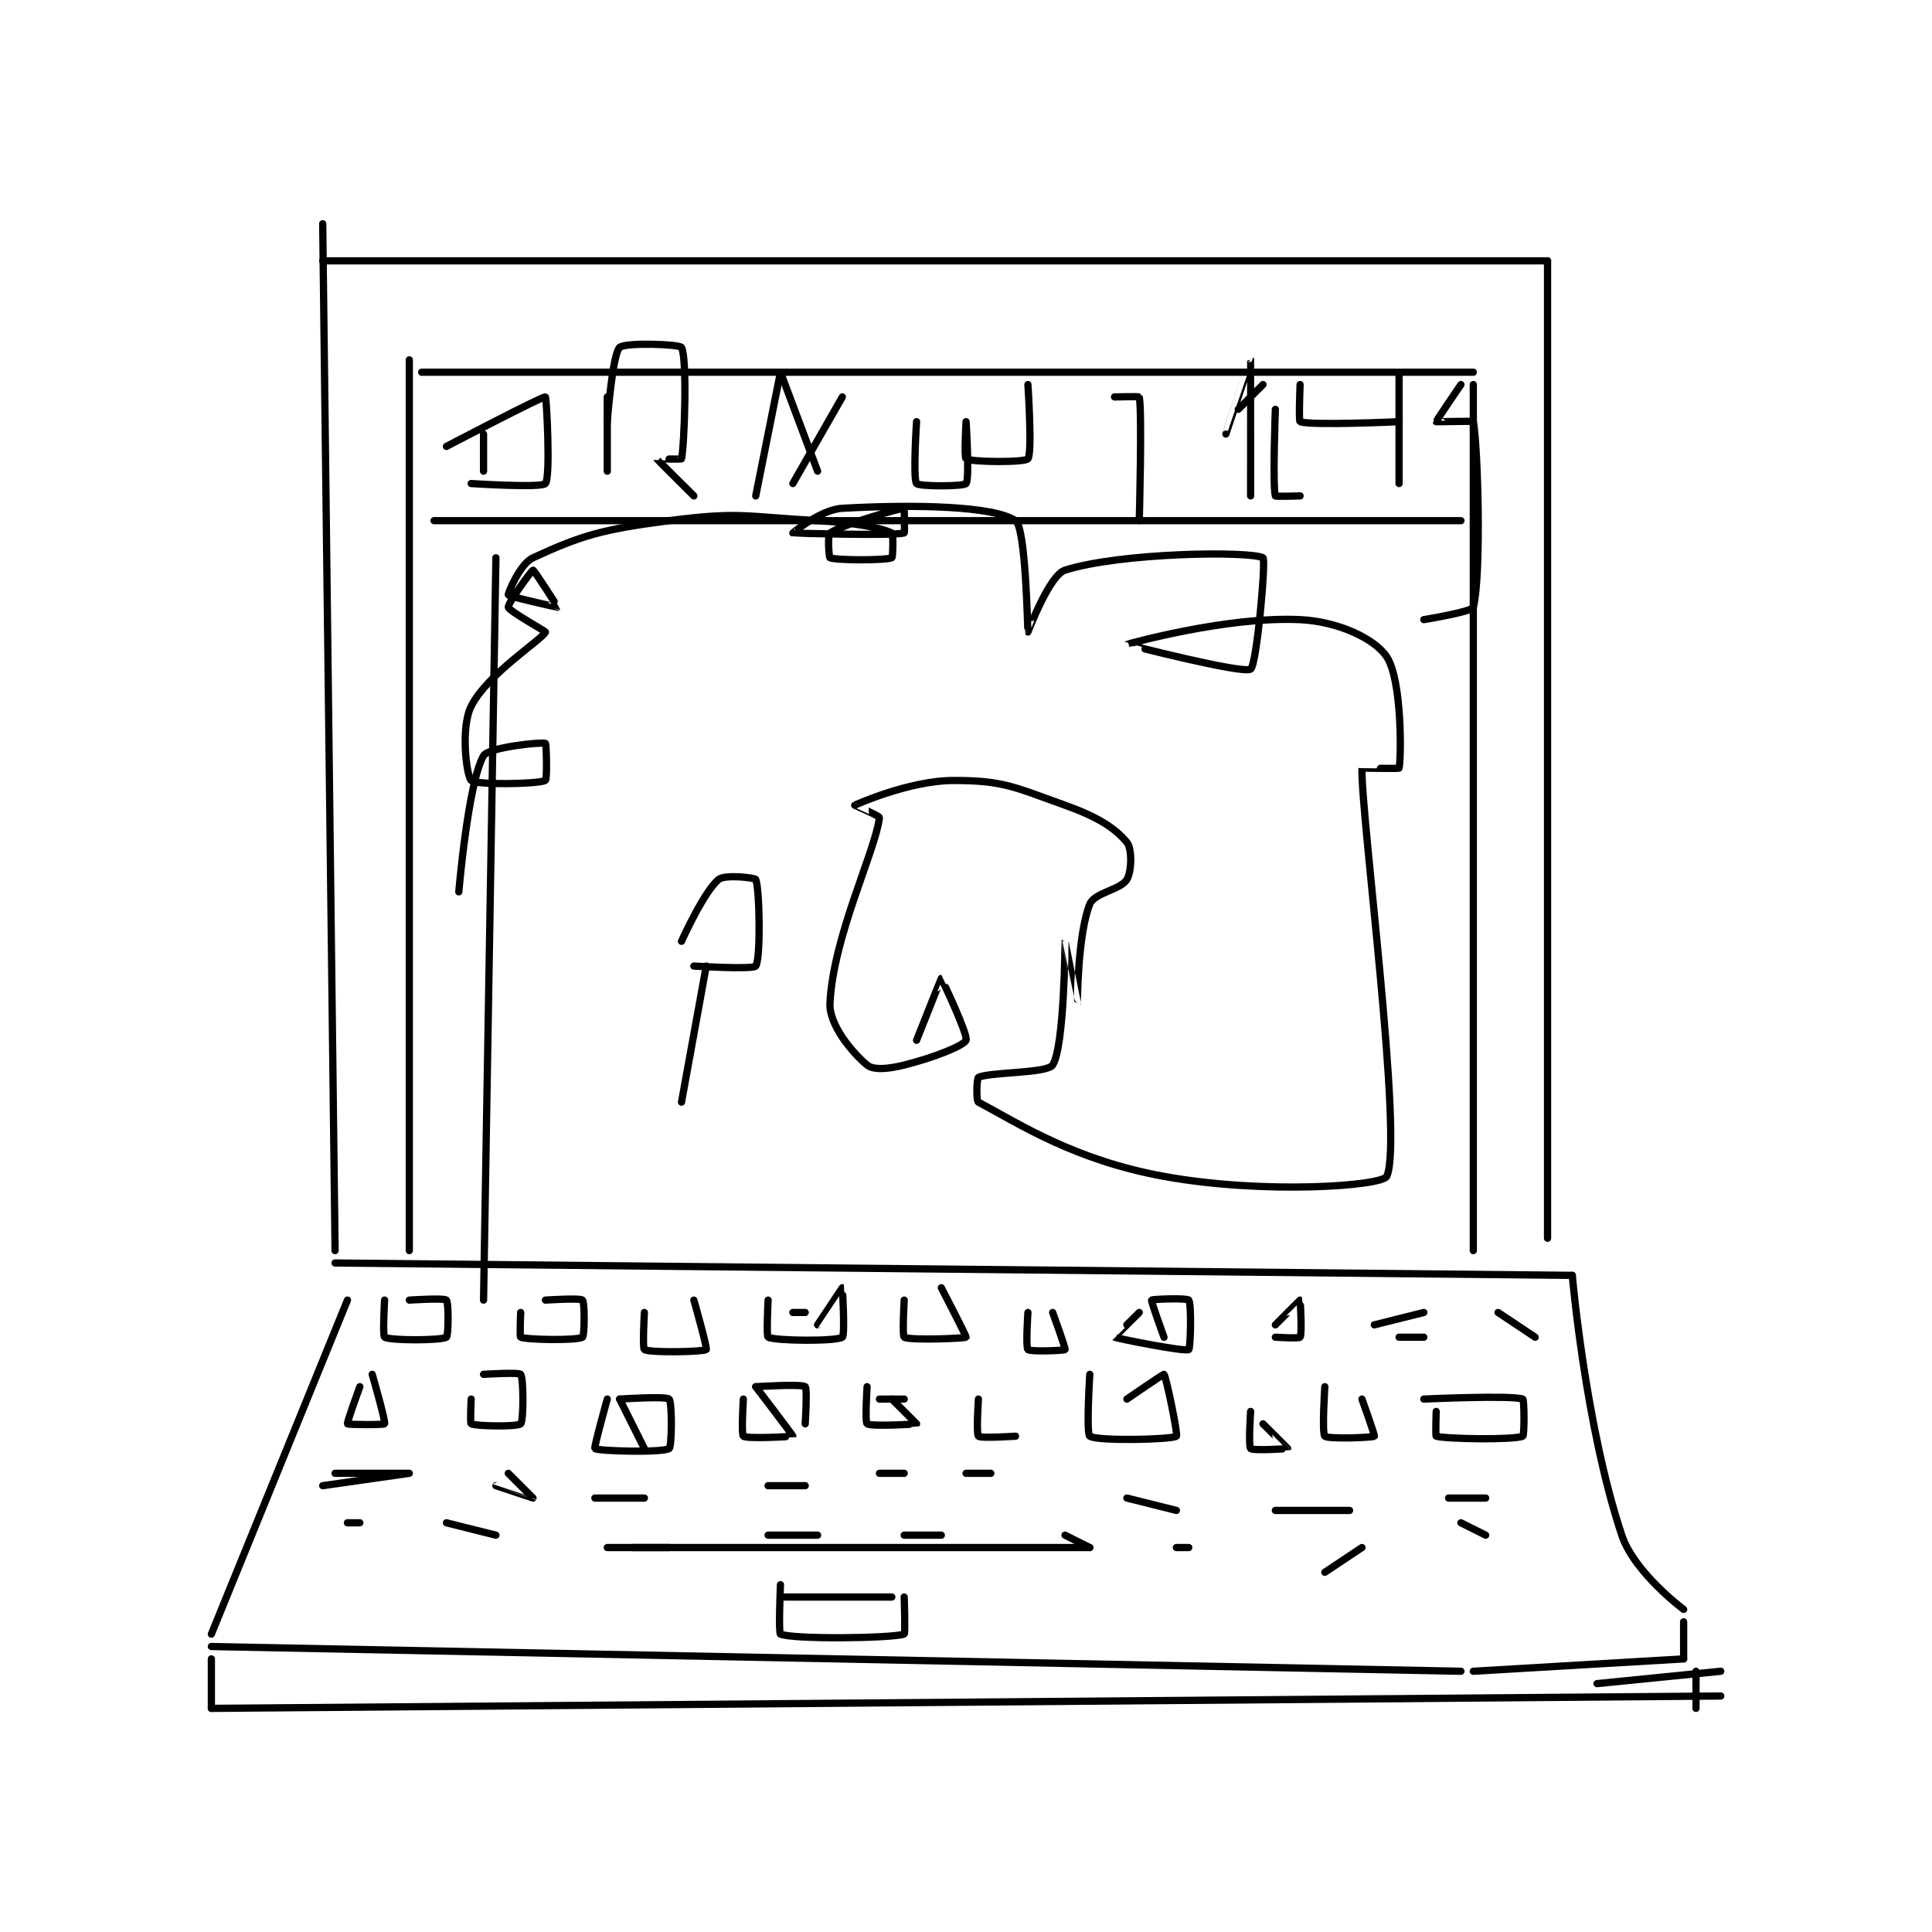 <?xml version="1.0" encoding="utf-8"?>
<!DOCTYPE svg PUBLIC "-//W3C//DTD SVG 1.1//EN" "http://www.w3.org/Graphics/SVG/1.1/DTD/svg11.dtd">
<svg viewBox="0 0 800 800" preserveAspectRatio="xMinYMin meet" xmlns="http://www.w3.org/2000/svg" version="1.1">
<g fill="none" stroke="black" stroke-linecap="round" stroke-linejoin="round" stroke-width="0.586">
<g transform="translate(87.52,92.643) scale(5.123) translate(-102,-165.133)">
<path id="0" d="M111 165.133 L112 248.133 "/>
<path id="1" d="M111 168.133 L210 168.133 "/>
<path id="2" d="M210 168.133 L210 247.133 "/>
<path id="3" d="M118 176.133 L118 248.133 "/>
<path id="4" d="M119 177.133 L204 177.133 "/>
<path id="5" d="M204 178.133 L204 248.133 "/>
<path id="6" d="M112 249.133 L212 250.133 "/>
<path id="7" d="M113 252.133 L102 279.133 "/>
<path id="8" d="M102 280.133 L203 282.133 "/>
<path id="9" d="M204 282.133 L221 281.133 "/>
<path id="10" d="M212 250.133 C212 250.133 213.057 262.306 216 271.133 C217.01 274.164 221 277.133 221 277.133 "/>
<path id="11" d="M221 278.133 L221 281.133 "/>
<path id="12" d="M102 281.133 L102 285.133 "/>
<path id="13" d="M222 282.133 L222 285.133 "/>
<path id="14" d="M102 285.133 L224 284.133 "/>
<path id="15" d="M224 282.133 L214 283.133 "/>
<path id="16" d="M116 252.133 C116 252.133 115.835 255.034 116 255.133 C116.46 255.409 120.54 255.409 121 255.133 C121.165 255.034 121.188 252.321 121 252.133 C120.812 251.946 118 252.133 118 252.133 "/>
<path id="17" d="M127 253.133 C127 253.133 126.914 255.099 127 255.133 C127.539 255.349 131.54 255.409 132 255.133 C132.165 255.034 132.188 252.321 132 252.133 C131.812 251.946 129 252.133 129 252.133 "/>
<path id="18" d="M137 253.133 C137 253.133 136.835 256.034 137 256.133 C137.46 256.409 141.821 256.313 142 256.133 C142.108 256.026 141 252.133 141 252.133 "/>
<path id="19" d="M147 252.133 C147 252.133 146.85 255.058 147 255.133 C147.6 255.433 152.481 255.48 153 255.133 C153.231 254.98 153.006 251.136 153 251.133 C152.999 251.133 151 254.133 151 254.133 "/>
<path id="20" d="M149 253.133 L150 253.133 "/>
<path id="21" d="M158 252.133 C158 252.133 157.835 255.034 158 255.133 C158.46 255.409 162.931 255.225 163 255.133 C163.046 255.072 161 251.133 161 251.133 "/>
<path id="22" d="M168 253.133 C168 253.133 167.812 255.946 168 256.133 C168.188 256.321 170.946 256.214 171 256.133 C171.063 256.039 170 253.133 170 253.133 "/>
<path id="23" d="M177 253.133 C177 253.133 174.993 255.128 175 255.133 C175.095 255.204 180.616 256.325 181 256.133 C181.14 256.063 181.24 252.453 181 252.133 C180.865 251.953 178.054 252.052 178 252.133 C177.937 252.228 179 255.133 179 255.133 "/>
<path id="24" d="M188 255.133 C188 255.133 189.923 255.249 190 255.133 C190.173 254.874 190.013 252.14 190 252.133 C189.991 252.129 188 254.133 188 254.133 "/>
<path id="25" d="M196 254.133 L200 253.133 "/>
<path id="26" d="M206 253.133 C206 253.133 209 255.133 209 255.133 C209 255.133 206 253.133 206 253.133 "/>
<path id="27" d="M200 255.133 L198 255.133 "/>
<path id="28" d="M114 259.133 C114 259.133 112.937 262.039 113 262.133 C113.054 262.214 115.957 262.219 116 262.133 C116.1 261.933 115 258.133 115 258.133 "/>
<path id="29" d="M123 260.133 C123 260.133 122.9 262.083 123 262.133 C123.4 262.333 126.75 262.383 127 262.133 C127.25 261.883 127.24 258.453 127 258.133 C126.865 257.953 124 258.133 124 258.133 "/>
<path id="30" d="M134 260.133 C134 260.133 132.904 264.056 133 264.133 C133.262 264.343 138.481 264.479 139 264.133 C139.231 263.979 139.25 260.383 139 260.133 C138.75 259.883 135 260.133 135 260.133 "/>
<path id="31" d="M135 260.133 L137 264.133 "/>
<path id="32" d="M145 260.133 C145 260.133 144.82 262.998 145 263.133 C145.32 263.373 148.995 263.152 149 263.133 C149.015 263.072 146 259.133 146 259.133 "/>
<path id="33" d="M146 259.133 C146 259.133 149.68 258.893 150 259.133 C150.18 259.268 150 262.133 150 262.133 "/>
<path id="34" d="M155 259.133 C155 259.133 154.82 261.998 155 262.133 C155.32 262.373 158.979 262.155 159 262.133 C159 262.133 157 260.133 157 260.133 "/>
<path id="35" d="M156 260.133 L158 260.133 "/>
<path id="36" d="M164 260.133 C164 260.133 163.812 262.946 164 263.133 C164.188 263.321 167 263.133 167 263.133 "/>
<path id="37" d="M173 258.133 C173 258.133 172.704 262.922 173 263.133 C173.579 263.547 179.666 263.411 180 263.133 C180.151 263.007 179.146 258.243 179 258.133 C178.954 258.099 176 260.133 176 260.133 "/>
<path id="38" d="M186 261.133 C186 261.133 185.812 263.946 186 264.133 C186.188 264.321 188.994 264.146 189 264.133 C189.004 264.125 187 262.133 187 262.133 "/>
<path id="39" d="M192 259.133 C192 259.133 191.75 262.883 192 263.133 C192.25 263.383 195.883 263.25 196 263.133 C196.058 263.075 195 260.133 195 260.133 "/>
<path id="40" d="M200 260.133 C200 260.133 207.123 259.805 208 260.133 C208.123 260.18 208.136 263.075 208 263.133 C207.261 263.45 201.809 263.365 201 263.133 C200.934 263.115 201 261.133 201 261.133 "/>
<path id="41" d="M111 267.133 C111 267.133 118 266.133 118 266.133 C118 266.133 112 266.133 112 266.133 "/>
<path id="42" d="M126 266.133 C126 266.133 128 268.133 128 268.133 C127.999 268.135 125 267.133 125 267.133 "/>
<path id="43" d="M133 268.133 L137 268.133 "/>
<path id="44" d="M147 267.133 L150 267.133 "/>
<path id="45" d="M156 266.133 L158 266.133 "/>
<path id="46" d="M163 266.133 L165 266.133 "/>
<path id="47" d="M176 268.133 L180 269.133 "/>
<path id="48" d="M188 269.133 L194 269.133 "/>
<path id="49" d="M202 268.133 L205 268.133 "/>
<path id="50" d="M113 270.133 L114 270.133 "/>
<path id="51" d="M121 270.133 L125 271.133 "/>
<path id="52" d="M134 272.133 L139 272.133 "/>
<path id="53" d="M147 271.133 L151 271.133 "/>
<path id="54" d="M158 271.133 L161 271.133 "/>
<path id="55" d="M171 271.133 L173 272.133 "/>
<path id="56" d="M136 272.133 L173 272.133 "/>
<path id="57" d="M180 272.133 L181 272.133 "/>
<path id="58" d="M192 274.133 L195 272.133 "/>
<path id="59" d="M203 270.133 L205 271.133 "/>
<path id="60" d="M148 276.133 L157 276.133 "/>
<path id="61" d="M158 276.133 C158 276.133 158.103 279.102 158 279.133 C156.853 279.477 149.078 279.564 148 279.133 C147.828 279.064 148 275.133 148 275.133 "/>
<path id="62" d="M122 219.133 C122 219.133 122.761 210.258 124 208.133 C124.399 207.449 128.68 207.005 129 207.133 C129.084 207.167 129.15 210.058 129 210.133 C128.4 210.433 123.375 210.508 123 210.133 C122.625 209.758 122.126 205.882 123 204.133 C124.311 201.511 128.781 198.718 129 198.133 C129.023 198.071 126.062 196.446 126 196.133 C125.938 195.821 127.905 193.133 128 193.133 C128.095 193.133 130.004 196.129 130 196.133 C129.987 196.146 126.066 195.266 126 195.133 C125.956 195.045 126.927 192.629 128 192.133 C131.927 190.321 133.595 189.838 139 189.133 C144.694 188.391 145.1 188.805 151 189.133 C153.977 189.299 156.119 189.693 157 190.133 C157.136 190.201 157.086 192.099 157 192.133 C156.461 192.349 152.539 192.349 152 192.133 C151.914 192.099 151.8 190.267 152 190.133 C153.099 189.4 157.649 188.133 158 188.133 C158 188.133 158.053 190.122 158 190.133 C156.928 190.372 149.011 190.138 149 190.133 C148.996 190.132 151.227 188.232 153 188.133 C159.014 187.799 165.23 187.953 167 189.133 C167.845 189.697 167.974 198.107 168 198.133 C168.005 198.139 169.722 193.537 171 193.133 C175.554 191.695 185.969 191.583 187 192.133 C187.253 192.268 186.499 200.816 186 201.133 C185.352 201.546 175.998 199.135 176 199.133 C176.003 199.13 184.038 196.849 190 197.133 C193.063 197.279 196.014 198.654 197 200.133 C198.243 201.998 198.184 208.306 198 209.133 C197.986 209.196 195 209.123 195 209.133 C194.89 212.764 198.387 239.272 197 242.133 C196.622 242.913 187.1 243.606 179 242.133 C171.759 240.817 167.331 237.91 164 236.133 C163.805 236.029 163.864 234.201 164 234.133 C164.881 233.693 169.566 233.816 170 233.133 C170.959 231.627 170.999 223.136 171 223.133 C171 223.132 171.999 228.134 172 228.133 C172.001 228.131 172.01 222.608 173 220.133 C173.377 219.19 175.494 218.977 176 218.133 C176.4 217.467 176.423 215.641 176 215.133 C174.989 213.921 173.556 213.046 171 212.133 C166.911 210.673 166.037 210.133 162 210.133 C158.411 210.133 154.052 212.107 154 212.133 C153.991 212.138 156.017 213 156 213.133 C155.656 215.888 152.273 222.682 152 228.133 C151.913 229.873 153.787 232.123 155 233.133 C155.508 233.556 156.687 233.462 158 233.133 C160.406 232.532 162.812 231.571 163 231.133 C163.188 230.696 161.019 226.133 161 226.133 C160.981 226.133 159 231.133 159 231.133 "/>
<path id="63" d="M120 189.133 L203 189.133 "/>
<path id="64" d="M124 182.133 L124 185.133 "/>
<path id="65" d="M121 183.133 C121 183.133 128.782 179.052 129 179.133 C129.088 179.166 129.432 185.629 129 186.133 C128.682 186.504 123 186.133 123 186.133 "/>
<path id="66" d="M134 179.133 L134 185.133 "/>
<path id="67" d="M134 181.133 C134 181.133 134.407 175.726 135 175.133 C135.424 174.71 139.853 174.868 140 175.133 C140.478 175.993 140.238 183.061 140 184.133 C139.988 184.186 137.998 184.127 138 184.133 C138.013 184.172 141 187.133 141 187.133 "/>
<path id="68" d="M148 177.133 L146 187.133 "/>
<path id="69" d="M148 177.133 L151 185.133 "/>
<path id="70" d="M149 186.133 L153 179.133 "/>
<path id="71" d="M159 181.133 C159 181.133 158.695 185.752 159 186.133 C159.195 186.377 162.805 186.377 163 186.133 C163.305 185.752 163 181.133 163 181.133 C163 181.133 162.835 184.034 163 184.133 C163.46 184.409 167.744 184.441 168 184.133 C168.369 183.691 168 178.133 168 178.133 "/>
<path id="72" d="M175 179.133 C175 179.133 176.99 179.085 177 179.133 C177.24 180.335 177 189.133 177 189.133 "/>
<path id="73" d="M184 182.133 C184 182.133 185.999 176.132 186 176.133 C186.001 176.137 186 187.133 186 187.133 "/>
<path id="74" d="M188 180.133 C188 180.133 187.769 186.324 188 187.133 C188.019 187.199 190 187.133 190 187.133 "/>
<path id="75" d="M187 178.133 L185 180.133 "/>
<path id="76" d="M198 177.133 L198 186.133 "/>
<path id="77" d="M190 178.133 C190 178.133 189.877 181.087 190 181.133 C190.877 181.462 198 181.133 198 181.133 "/>
<path id="78" d="M203 178.133 C203 178.133 200.983 181.081 201 181.133 C201.007 181.156 203.986 181.061 204 181.133 C204.361 182.936 204.681 193.409 204 196.133 C203.909 196.497 200 197.133 200 197.133 "/>
<path id="79" d="M142 225.133 L140 236.133 "/>
<path id="80" d="M141 225.133 C141 225.133 145.789 225.429 146 225.133 C146.414 224.554 146.317 218.873 146 218.133 C145.942 217.998 143.508 217.71 143 218.133 C141.787 219.144 140 223.133 140 223.133 "/>
<path id="81" d="M125 192.133 L124 252.133 "/>
</g>
</g>
</svg>
